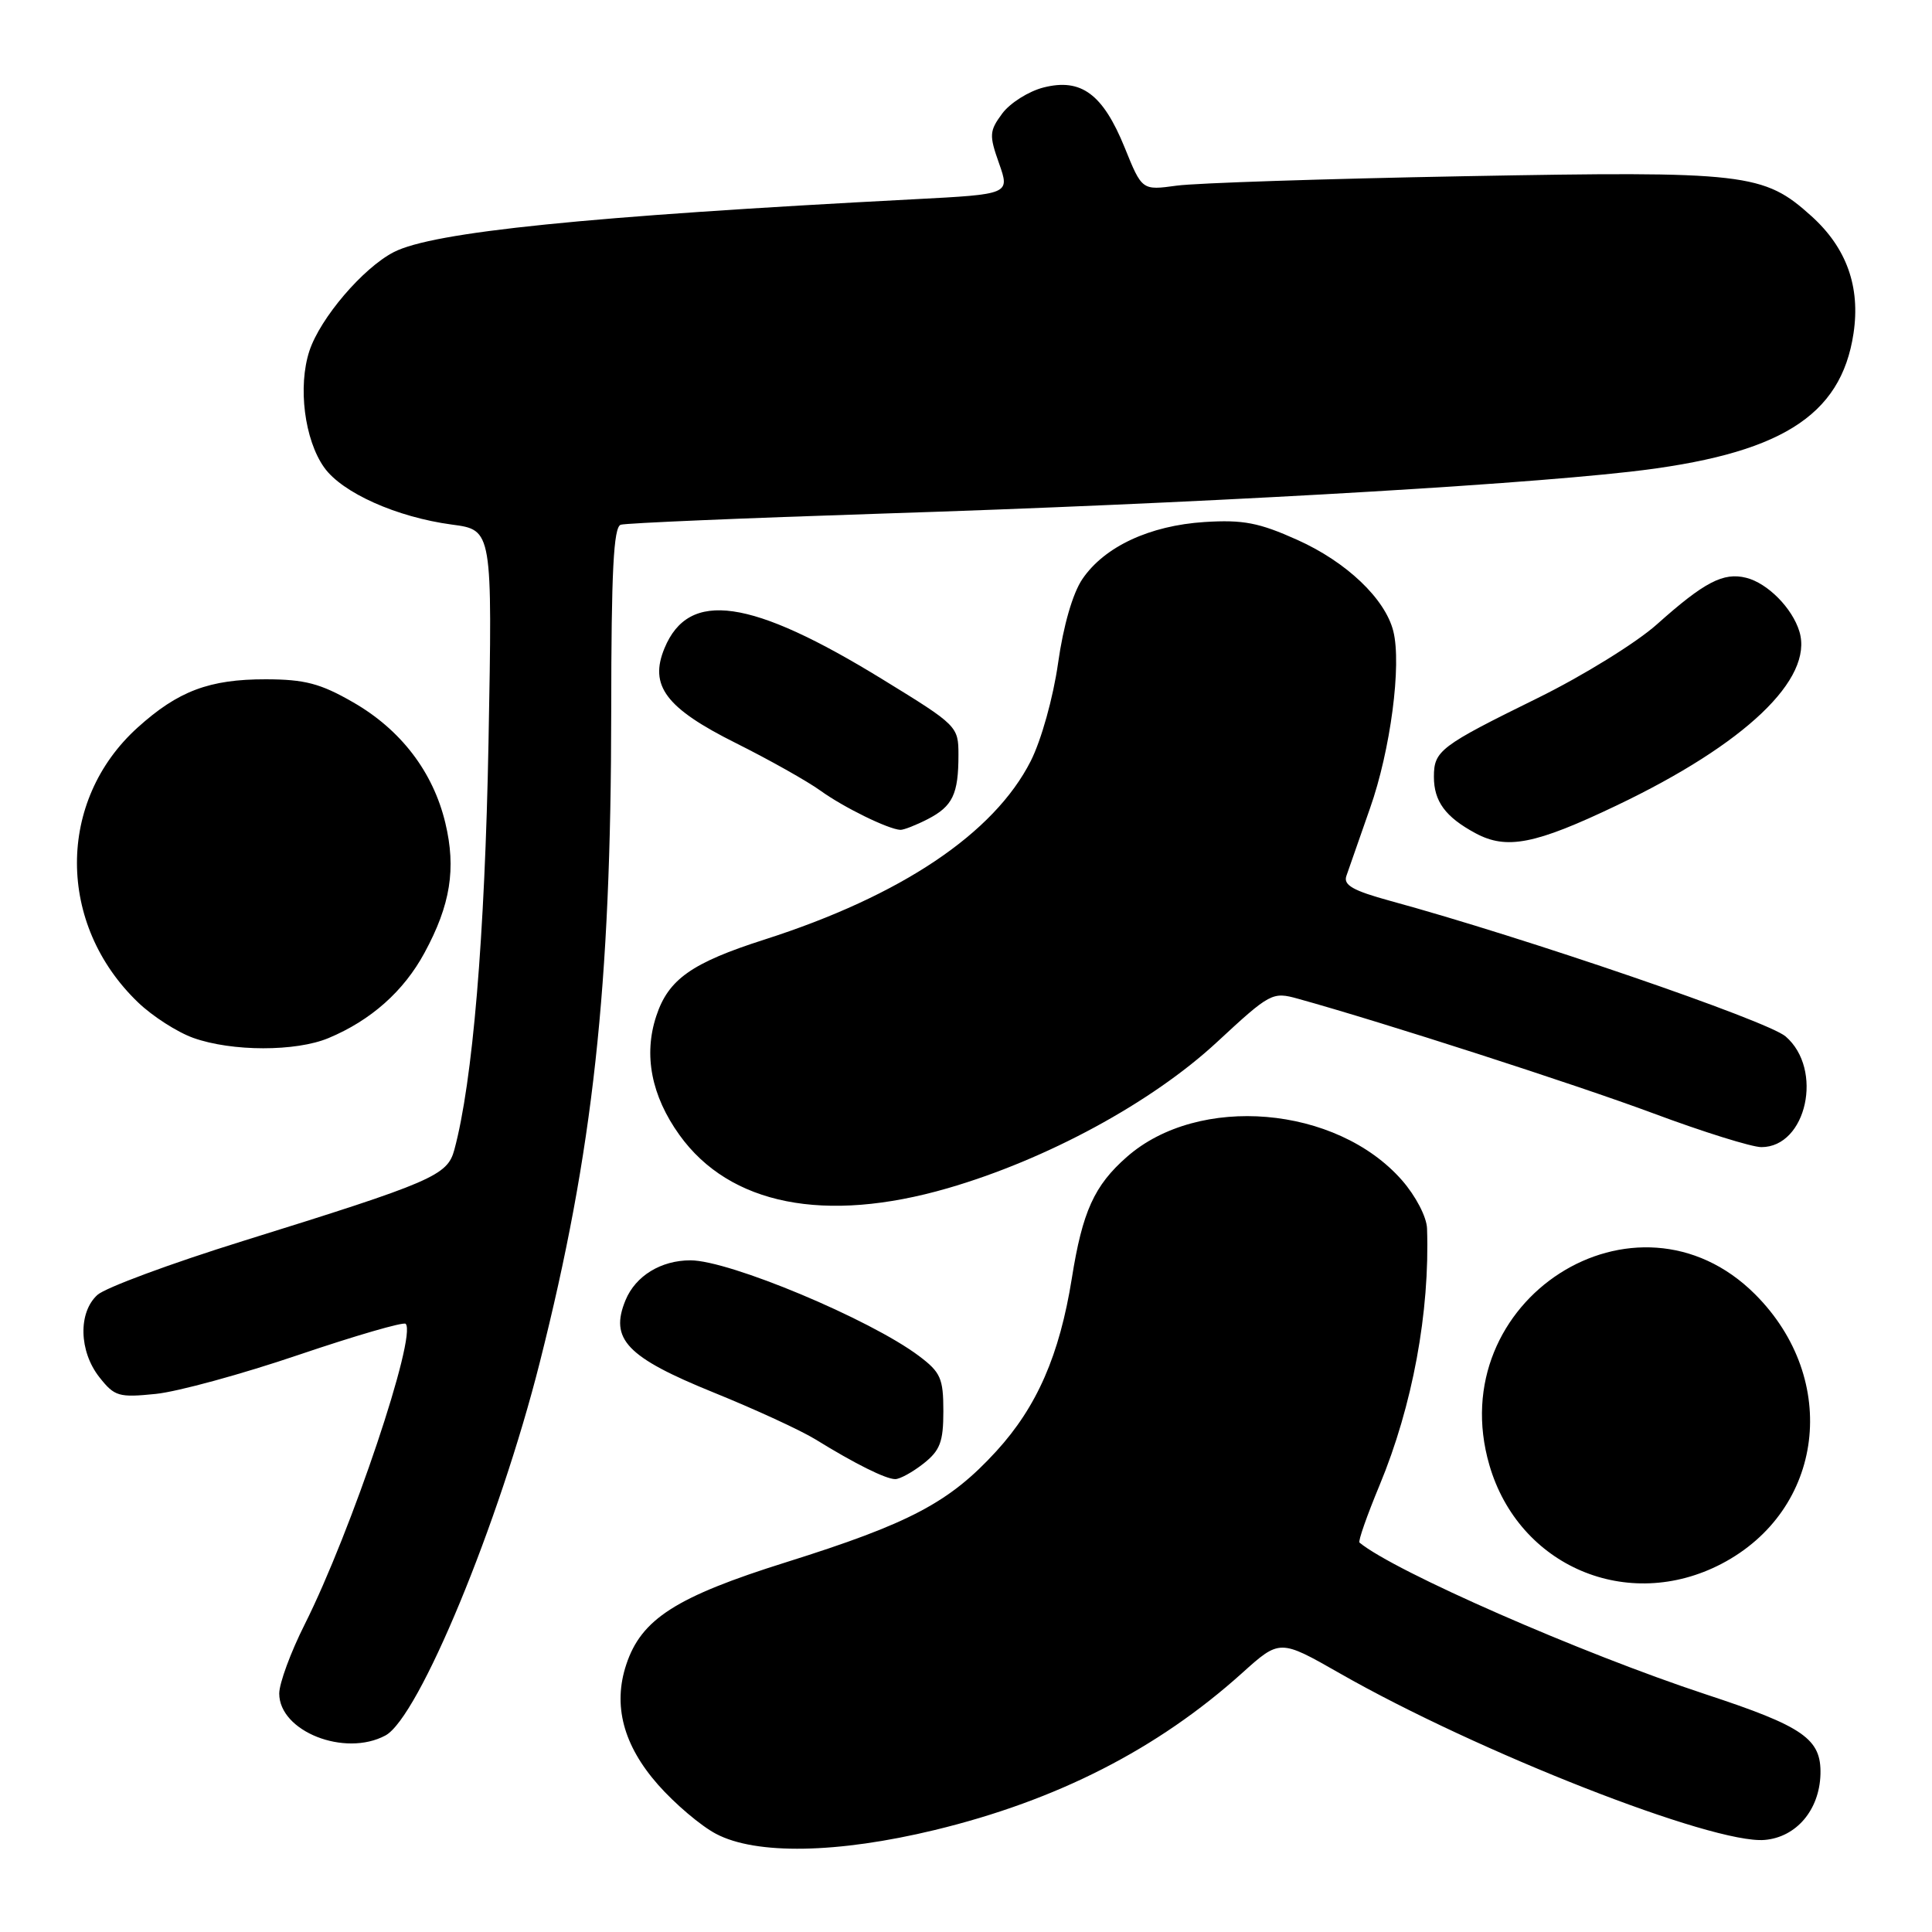 <?xml version="1.0" encoding="UTF-8" standalone="no"?>
<!DOCTYPE svg PUBLIC "-//W3C//DTD SVG 1.1//EN" "http://www.w3.org/Graphics/SVG/1.1/DTD/svg11.dtd" >
<svg xmlns="http://www.w3.org/2000/svg" xmlns:xlink="http://www.w3.org/1999/xlink" version="1.1" viewBox="0 0 256 256">
 <g >
 <path fill="currentColor"
d=" M 123.89 242.48 C 140.07 238.56 153.37 231.77 164.56 221.71 C 169.58 217.19 169.58 217.19 177.54 221.73 C 195.80 232.16 226.99 244.39 233.83 243.80 C 238.02 243.44 241.08 239.84 241.22 235.11 C 241.35 230.41 239.01 228.78 226.00 224.50 C 209.58 219.09 184.76 208.22 180.14 204.40 C 179.93 204.24 181.13 200.82 182.80 196.80 C 187.17 186.28 189.47 173.84 189.09 162.78 C 189.04 161.25 187.59 158.47 185.76 156.38 C 177.08 146.50 158.82 144.95 149.32 153.29 C 144.99 157.09 143.43 160.53 142.02 169.40 C 140.39 179.56 137.41 186.39 132.02 192.29 C 125.81 199.08 120.57 201.85 104.18 207.00 C 89.58 211.58 84.97 214.53 82.98 220.57 C 81.19 225.97 82.59 231.26 87.20 236.49 C 89.42 239.01 92.87 241.94 94.87 242.99 C 100.17 245.80 110.99 245.60 123.89 242.48 Z  M 51.07 229.96 C 55.49 227.59 66.14 201.86 71.53 180.50 C 78.59 152.57 80.97 130.78 80.99 94.22 C 81.00 75.68 81.30 69.84 82.25 69.53 C 82.94 69.31 98.57 68.65 117.00 68.05 C 157.44 66.75 199.04 64.42 215.93 62.51 C 235.79 60.26 243.94 55.22 245.60 44.18 C 246.53 38.00 244.68 32.85 240.05 28.66 C 233.69 22.92 231.46 22.66 194.00 23.35 C 175.57 23.69 158.44 24.25 155.91 24.60 C 151.32 25.23 151.32 25.23 149.02 19.54 C 146.14 12.46 143.26 10.33 138.28 11.59 C 136.31 12.09 133.85 13.64 132.81 15.03 C 131.09 17.36 131.05 17.90 132.38 21.65 C 133.82 25.74 133.82 25.74 121.16 26.40 C 77.70 28.66 57.36 30.73 52.17 33.41 C 48.09 35.52 42.44 42.14 41.00 46.49 C 39.45 51.21 40.34 58.27 42.96 61.95 C 45.36 65.31 52.57 68.53 59.88 69.51 C 65.25 70.22 65.25 70.22 64.73 98.36 C 64.25 124.13 62.63 143.38 60.20 152.36 C 59.28 155.77 57.34 156.61 32.16 164.45 C 22.62 167.42 13.96 170.63 12.91 171.58 C 10.34 173.91 10.46 179.05 13.17 182.49 C 15.18 185.04 15.73 185.20 20.65 184.70 C 23.57 184.40 32.09 182.07 39.59 179.52 C 47.09 176.98 53.46 175.13 53.75 175.41 C 55.28 176.95 46.57 202.89 40.38 215.23 C 38.52 218.92 37.00 223.05 37.00 224.40 C 37.00 229.42 45.68 232.85 51.07 229.96 Z  M 228.12 207.21 C 241.72 200.10 243.87 182.82 232.57 171.51 C 216.80 155.75 191.01 172.31 197.35 194.13 C 201.25 207.56 215.69 213.70 228.12 207.21 Z  M 122.37 193.93 C 124.57 192.19 125.00 191.06 125.00 186.98 C 125.00 182.64 124.64 181.83 121.75 179.66 C 115.26 174.79 96.64 167.00 91.49 167.00 C 87.58 167.00 84.22 169.06 82.89 172.27 C 80.75 177.44 83.02 179.83 94.55 184.51 C 100.06 186.74 106.13 189.54 108.06 190.73 C 113.26 193.94 117.36 195.99 118.62 195.99 C 119.23 196.00 120.92 195.07 122.37 193.93 Z  M 125.56 157.45 C 138.68 153.65 152.62 146.09 161.25 138.09 C 168.31 131.55 168.59 131.39 172.00 132.34 C 183.22 135.45 208.71 143.67 219.06 147.52 C 225.68 149.99 232.13 152.00 233.39 152.00 C 239.39 152.00 241.65 141.67 236.60 137.33 C 234.18 135.25 202.03 124.23 184.18 119.36 C 179.29 118.02 177.98 117.28 178.40 116.07 C 178.69 115.21 180.10 111.18 181.53 107.11 C 184.25 99.42 185.74 88.08 184.62 83.63 C 183.54 79.34 178.42 74.46 171.91 71.54 C 166.82 69.25 164.71 68.85 159.61 69.17 C 152.33 69.64 146.34 72.43 143.42 76.73 C 142.14 78.61 140.90 82.91 140.20 87.87 C 139.55 92.45 137.98 98.07 136.58 100.84 C 131.72 110.43 119.41 118.69 101.32 124.49 C 91.65 127.58 88.56 129.76 86.96 134.63 C 85.25 139.79 86.31 145.21 90.03 150.39 C 96.68 159.66 109.31 162.16 125.56 157.45 Z  M 43.53 137.55 C 49.14 135.21 53.50 131.34 56.25 126.25 C 59.69 119.91 60.46 115.10 59.01 109.05 C 57.39 102.27 53.10 96.67 46.76 93.04 C 42.45 90.56 40.37 90.02 35.22 90.01 C 27.74 90.00 23.60 91.56 18.23 96.41 C 7.50 106.11 7.52 122.49 18.29 132.82 C 20.19 134.65 23.49 136.77 25.62 137.53 C 30.73 139.35 39.20 139.36 43.53 137.55 Z  M 214.25 106.71 C 231.26 98.59 240.33 89.95 238.43 83.68 C 237.49 80.58 234.22 77.27 231.38 76.56 C 228.36 75.80 225.83 77.12 219.56 82.72 C 216.85 85.15 209.75 89.54 203.78 92.48 C 190.81 98.86 190.00 99.47 190.00 102.93 C 190.00 106.19 191.53 108.26 195.50 110.40 C 199.63 112.63 203.41 111.89 214.25 106.71 Z  M 122.93 108.54 C 126.24 106.83 127.00 105.23 127.00 100.02 C 127.00 96.25 126.85 96.10 117.01 90.06 C 99.49 79.29 91.27 78.10 88.05 85.89 C 85.99 90.86 88.22 93.83 97.54 98.48 C 101.96 100.69 106.99 103.52 108.72 104.77 C 111.78 106.98 117.70 109.88 119.30 109.96 C 119.74 109.98 121.37 109.34 122.93 108.54 Z "/>
</g>
</svg>